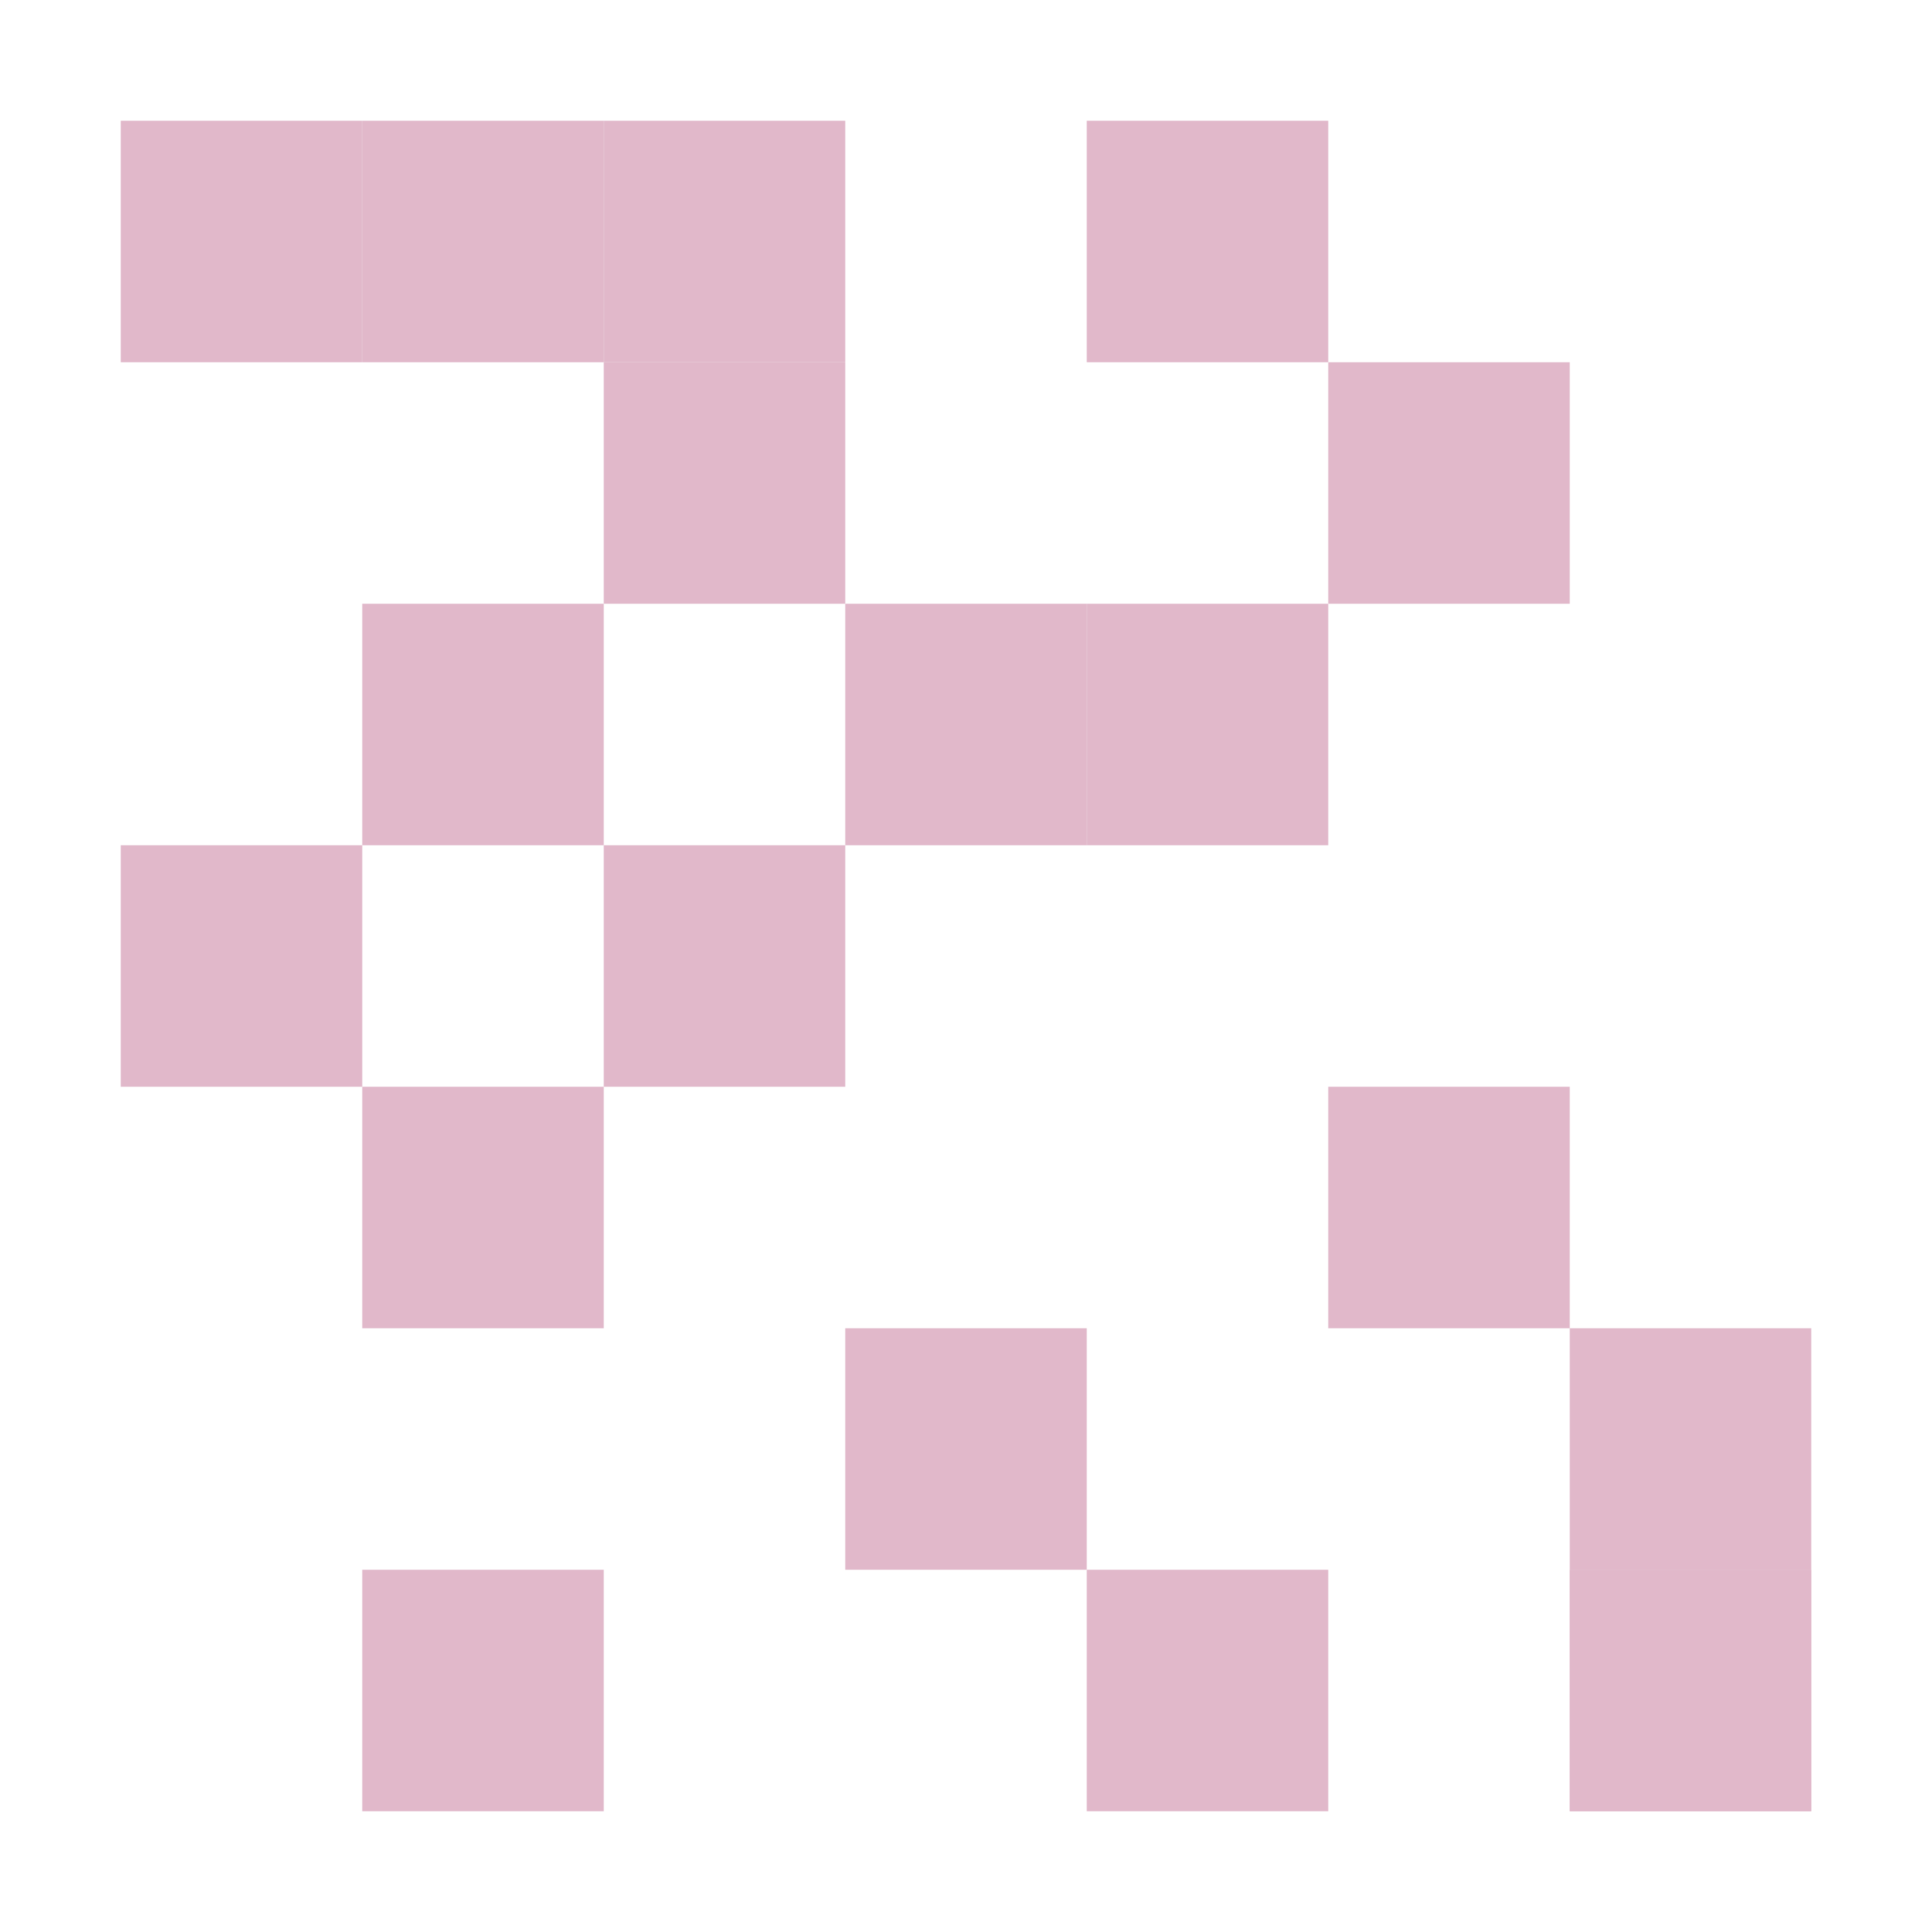 <svg xmlns="http://www.w3.org/2000/svg" width="16" height="16" version="1.1">
 <path style="fill:#e1b8ca" d="M 1,1 H 3 V 3 H 1 Z"/>
 <path style="fill:#e1b8ca" d="M 3,1 H 5 V 3 H 3 Z"/>
 <path style="fill:#e1b8ca" d="M 5,1 H 7 V 3 H 5 Z"/>
 <path style="fill:#e1b8ca" d="M 5,3 H 7 V 5 H 5 Z"/>
 <path style="fill:#e1b8ca" d="M 3,5 H 5 V 7 H 3 Z"/>
 <path style="fill:#e1b8ca" d="M 1,7 H 3 V 9 H 1 Z"/>
 <path style="fill:#e1b8ca" d="M 3,9 H 5 V 11 H 3 Z"/>
 <path style="fill:#e1b8ca" d="M 5,7 H 7 V 9 H 5 Z"/>
 <path style="fill:#e1b8ca" d="M 7,5 H 9 V 7 H 7 Z"/>
 <path style="fill:#e1b8ca" d="M 9,5 H 11 V 7 H 9 Z"/>
 <path style="fill:#e1b8ca" d="M 9,1 H 11 V 3 H 9 Z"/>
 <path style="fill:#e1b8ca" d="M 11,3 H 13 V 5 H 11 Z"/>
 <path style="fill:#e1b8ca" d="M 11,9 H 13 V 11 H 11 Z"/>
 <path style="fill:#e1b8ca" d="M 7,11 H 9 V 13 H 7 Z"/>
 <path style="fill:#e1b8ca" d="M 9,13 H 11 V 15 H 9 Z"/>
 <path style="fill:#e1b8ca" d="M 3,13 H 5 V 15 H 3 Z"/>
 <path style="fill:#e1b8ca" d="M 13,11 H 15 V 13 H 13 Z"/>
 <path style="fill:#e1b8ca" d="M 13,13 H 15 V 15 H 13 Z"/>
 <path style="fill:#e1b8ca" d="M 13,13 H 15 V 15 H 13 Z"/>
</svg>

